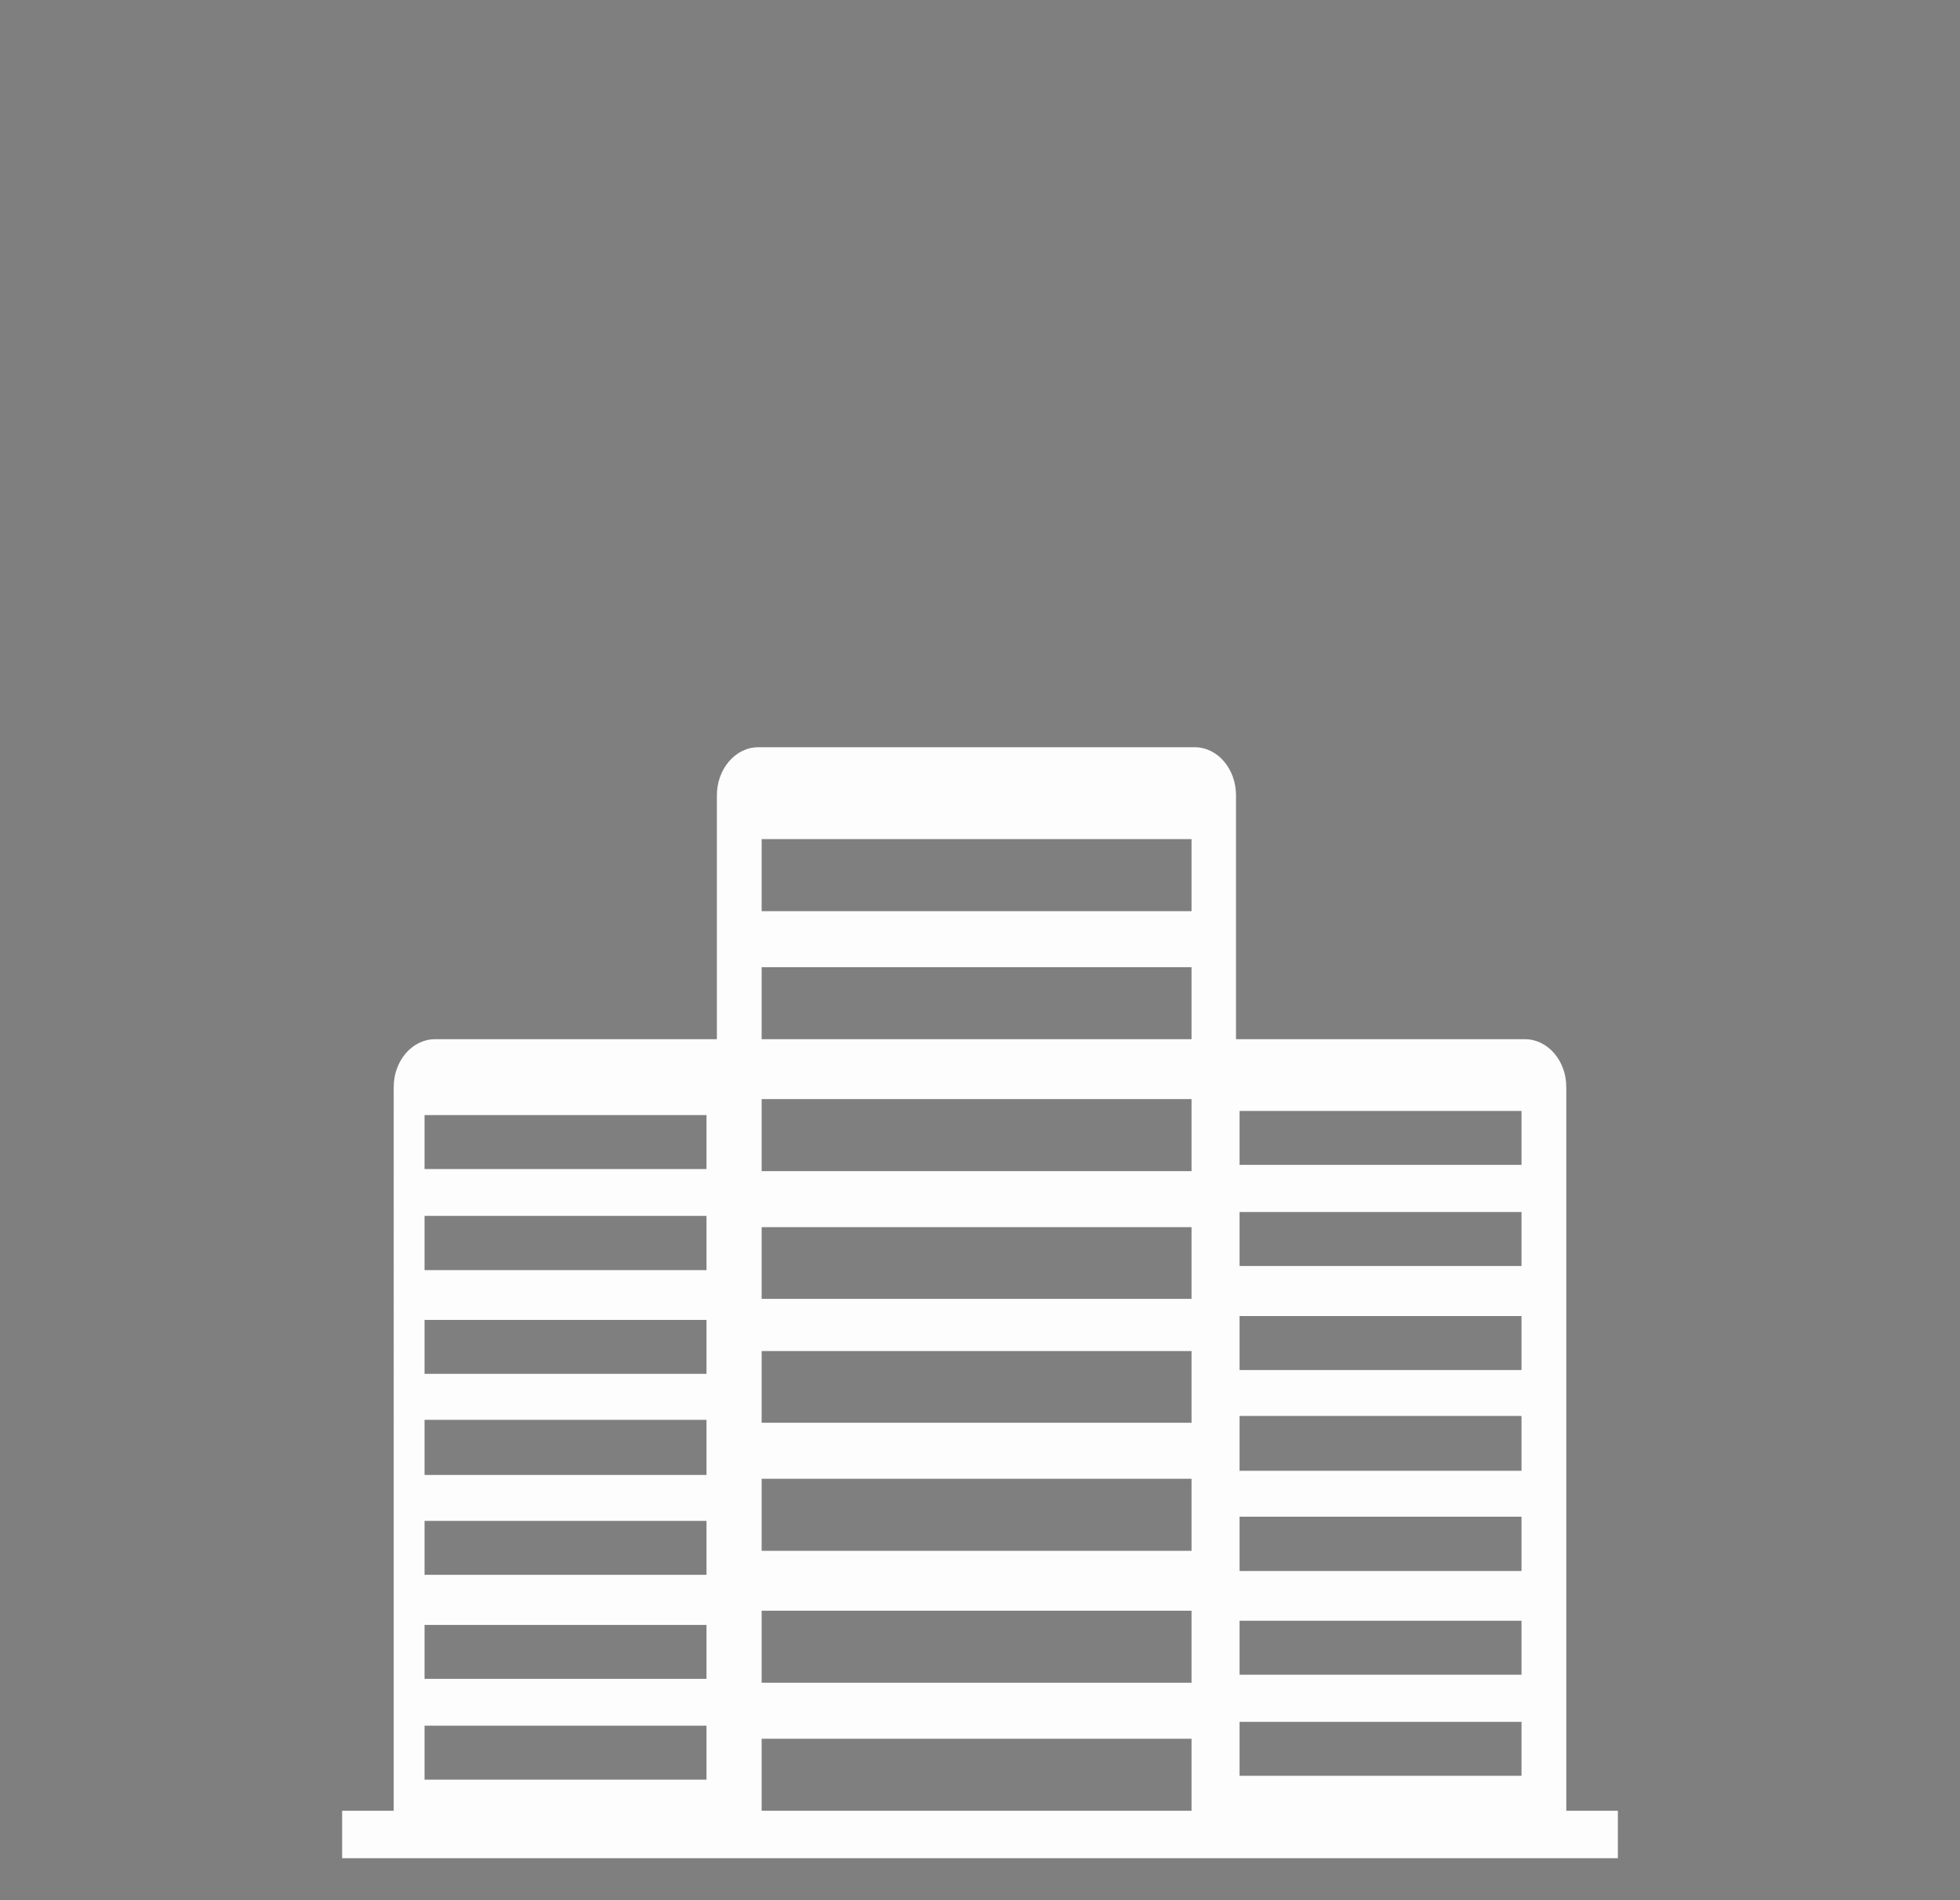 <svg xmlns="http://www.w3.org/2000/svg" viewBox="0 0 661.1 641"><rect x="0" y="0" width="661.1" height="641" fill="#808080" stroke="none"/><defs><style>.cls-1{fill:#fff;}.cls-2{fill:#151515;opacity:0.01;}.cls-4{fill:url(#down-up);}.cls-5{fill:url(#up-down);}

</style></defs><g id="business_layer"><g id="business_group">
<defs><linearGradient id="down-up" gradientTransform="rotate(90)"> <stop offset="0" stop-color="#FFFFFF"><animate attributeName="offset" dur="0.1s" values="1;0" begin="mask.mouseover" fill="freeze"/></stop><stop offset="0" stop-color="#b8eeb7"><animate attributeName="offset" dur="0.1s" values="1;0" begin="mask.mouseover" fill="freeze"/></stop></linearGradient><linearGradient id="up-down" gradientTransform="rotate(90)"><stop offset="0" stop-color="#FFFFFF"><animate attributeName="offset" dur="0.1s" values="0;1" begin="mask.mouseout" fill="freeze"/></stop><stop offset="0" stop-color="#b8eeb7"><animate attributeName="offset" dur="0.1s" values="0;1" begin="mask.mouseout" fill="freeze"/></stop></linearGradient></defs>
<path id="path" class="cls-1" d="M545.7,610.9H528.3V366.7c0-8.9-6.3-16.1-13.9-16.1H416.9V268.3c0-8.9-6.2-16.2-13.9-16.2H255.7c-7.6,0-13.9,7.3-13.9,16.2v82.3H146.7c-7.6,0-13.9,7.2-13.9,16.1V610.9H115.4v16H545.7ZM238.3,600.4H143.2V582.2h95.1Zm0-34H143.2V548.2h95.1Zm0-35.1H143.2V513.1h95.1Zm0-51.9v18.2H143.2V479h95.1Zm0-15.9H143.2V445.3h95.1Zm0-35H143.2V410.2h95.1Zm0-34.1H143.2V376.2h95.1ZM401.9,610.9h-145V586.6h145Zm0-43.2h-145V543.4h145Zm0-44.5h-145V498.9h145Zm0-43.2h-145V455.8h145Zm0-41.8h-145V414h145Zm0-43.1h-145V370.8h145Zm0-44.5h-145V326.3h145Zm0-43.2h-145V283.1h145ZM513.2,599.1H418.1V580.9h95.1Zm0-34.1H418.1V546.8h95.1Zm0-35H418.1V511.7h95.1Zm0-52v18.2H418.1V477.7h95.1Zm0-15.8H418.1V444h95.1Zm0-35.1H418.1V408.9h95.1Zm0-34.1H418.1V374.8h95.1Z"/></g></g><g id="maskam"><circle id="mask" class="cls-2" cx="330.5" cy="323.5" r="466.7"/></g>
<script type="text/javascript">const path = document.querySelector("#path");const mask = document.querySelector("#mask");mask.addEventListener("mouseover", function(e){    path.classList.remove("cls-1");    path.classList.remove("cls-5");    path.classList.add("cls-4");});mask.addEventListener("mouseout", function(e){    path.classList.remove("cls-1");    path.classList.remove("cls-4");    path.classList.add("cls-5");});</script>

</svg>
